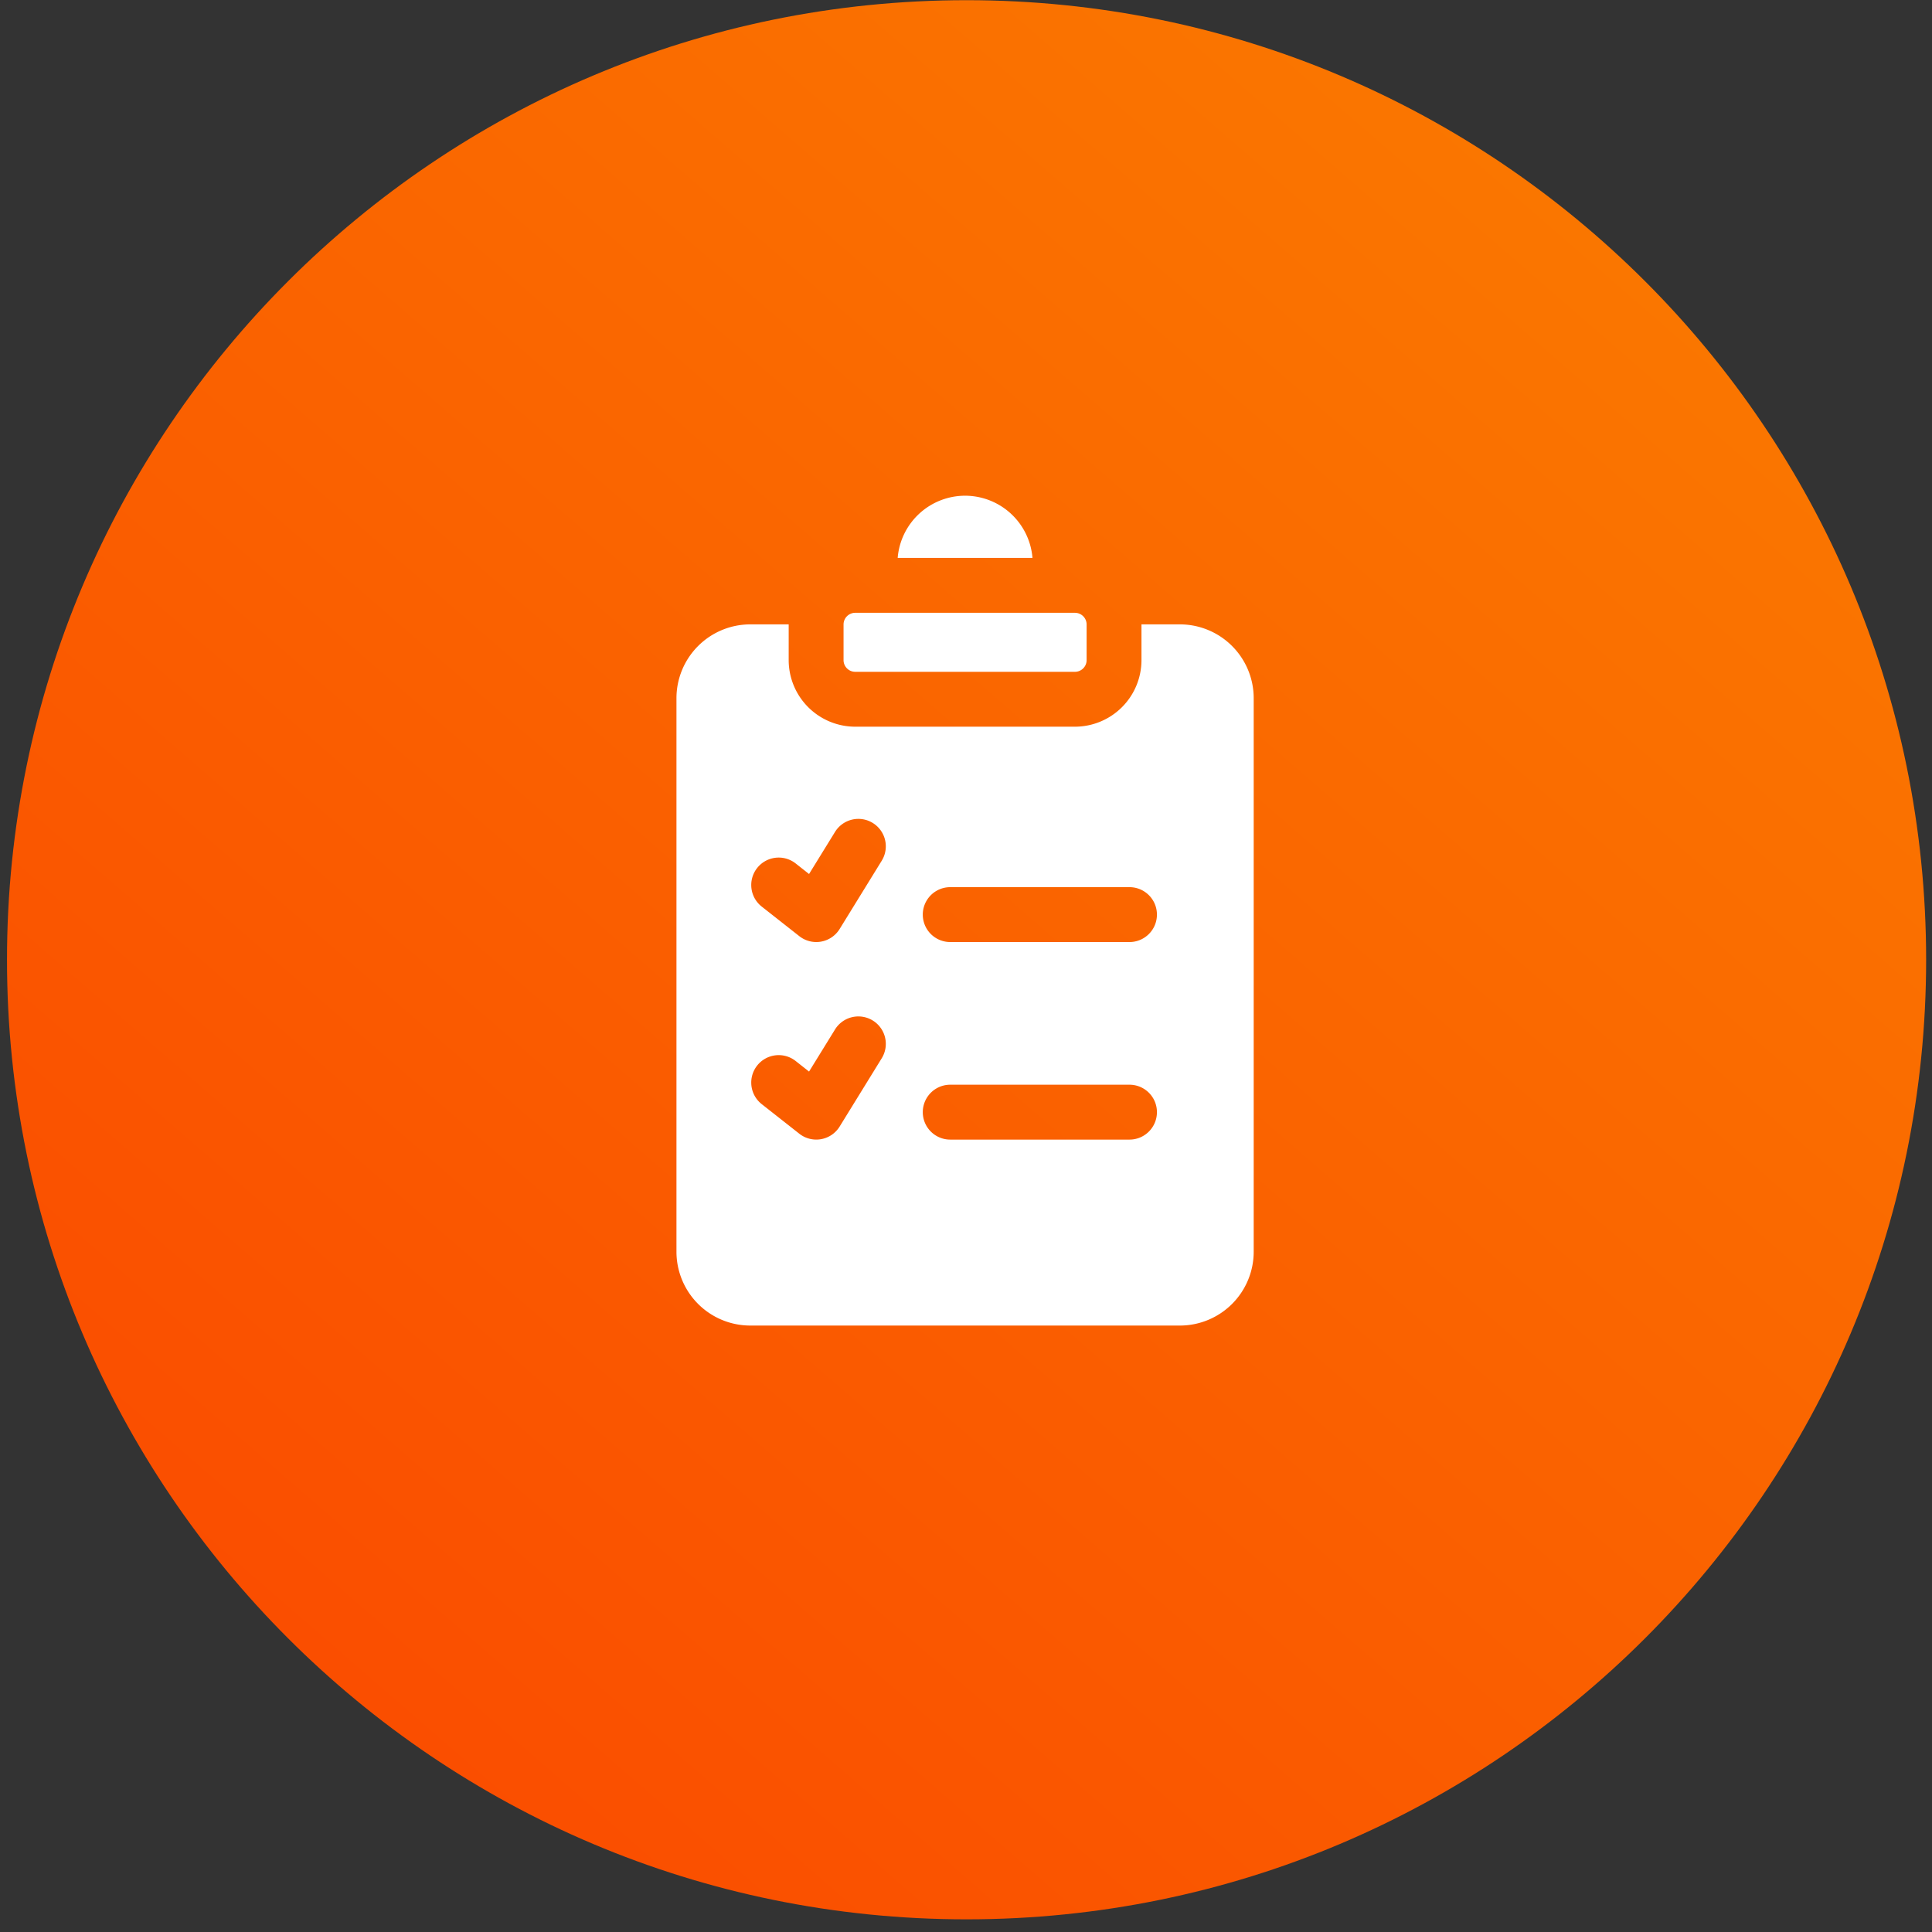 <svg xmlns="http://www.w3.org/2000/svg" xmlns:xlink="http://www.w3.org/1999/xlink" width="103" height="103" viewBox="0 0 103 103"><rect x="0" y="0" width="103" height="103" fill="#333333" stroke="none"/><defs><path id="2qkoa" d="M786.373 3669.168c0-28.254 22.904-51.158 51.157-51.158 28.253 0 51.157 22.904 51.157 51.158 0 28.253-22.904 51.157-51.157 51.157-28.253 0-51.157-22.904-51.157-51.157z"/><path id="2qkoc" d="M847.679 3666.76c0-.808-.655-1.463-1.463-1.463h-9.557a1.463 1.463 0 1 0 0 2.926h9.557c.808 0 1.463-.655 1.463-1.463zm0 10.532c0-.808-.655-1.463-1.463-1.463h-9.557a1.463 1.463 0 1 0 0 2.926h9.557c.808 0 1.463-.655 1.463-1.463zm-15.15-15.418a1.463 1.463 0 0 0-2.012.478l-1.384 2.244-.714-.563a1.463 1.463 0 0 0-1.81 2.299l2.004 1.577a1.463 1.463 0 0 0 2.15-.381l2.244-3.64a1.463 1.463 0 0 0-.478-2.014zm0 10.532a1.463 1.463 0 0 0-2.012.478l-1.384 2.244-.714-.563a1.463 1.463 0 1 0-1.81 2.299l2.004 1.577a1.463 1.463 0 0 0 2.15-.381l2.244-3.64a1.463 1.463 0 0 0-.478-2.014zm20.309-17.185v29.515a3.938 3.938 0 0 1-3.934 3.933h-22.907a3.938 3.938 0 0 1-3.933-3.933v-29.515a3.938 3.938 0 0 1 3.933-3.934h2.05v1.906a3.552 3.552 0 0 0 3.548 3.549h11.712a3.552 3.552 0 0 0 3.548-3.549v-1.9-.006h2.05a3.938 3.938 0 0 1 3.933 3.934zm-18.98-7.477a3.61 3.61 0 0 1 3.593-3.316 3.61 3.61 0 0 1 3.593 3.316zm-2.886 5.45v-1.902c0-.343.28-.622.623-.622h11.712c.344 0 .623.28.623.622v1.901c0 .344-.28.623-.623.623h-11.712a.623.623 0 0 1-.623-.623z"/><linearGradient id="2qkob" x1="872.23" x2="803.56" y1="3631.51" y2="3710.62" gradientUnits="userSpaceOnUse"><stop offset="0" stop-color="#fa7600"/><stop offset="1" stop-color="#fa4d00"/></linearGradient></defs><g><g transform="translate(-786 -3618)"><use fill="url(#2qkob)" xlink:href="#2qkoa"/></g><g transform="translate(-786 -3618)"><use fill="#fff" xlink:href="#2qkoc"/></g></g></svg>